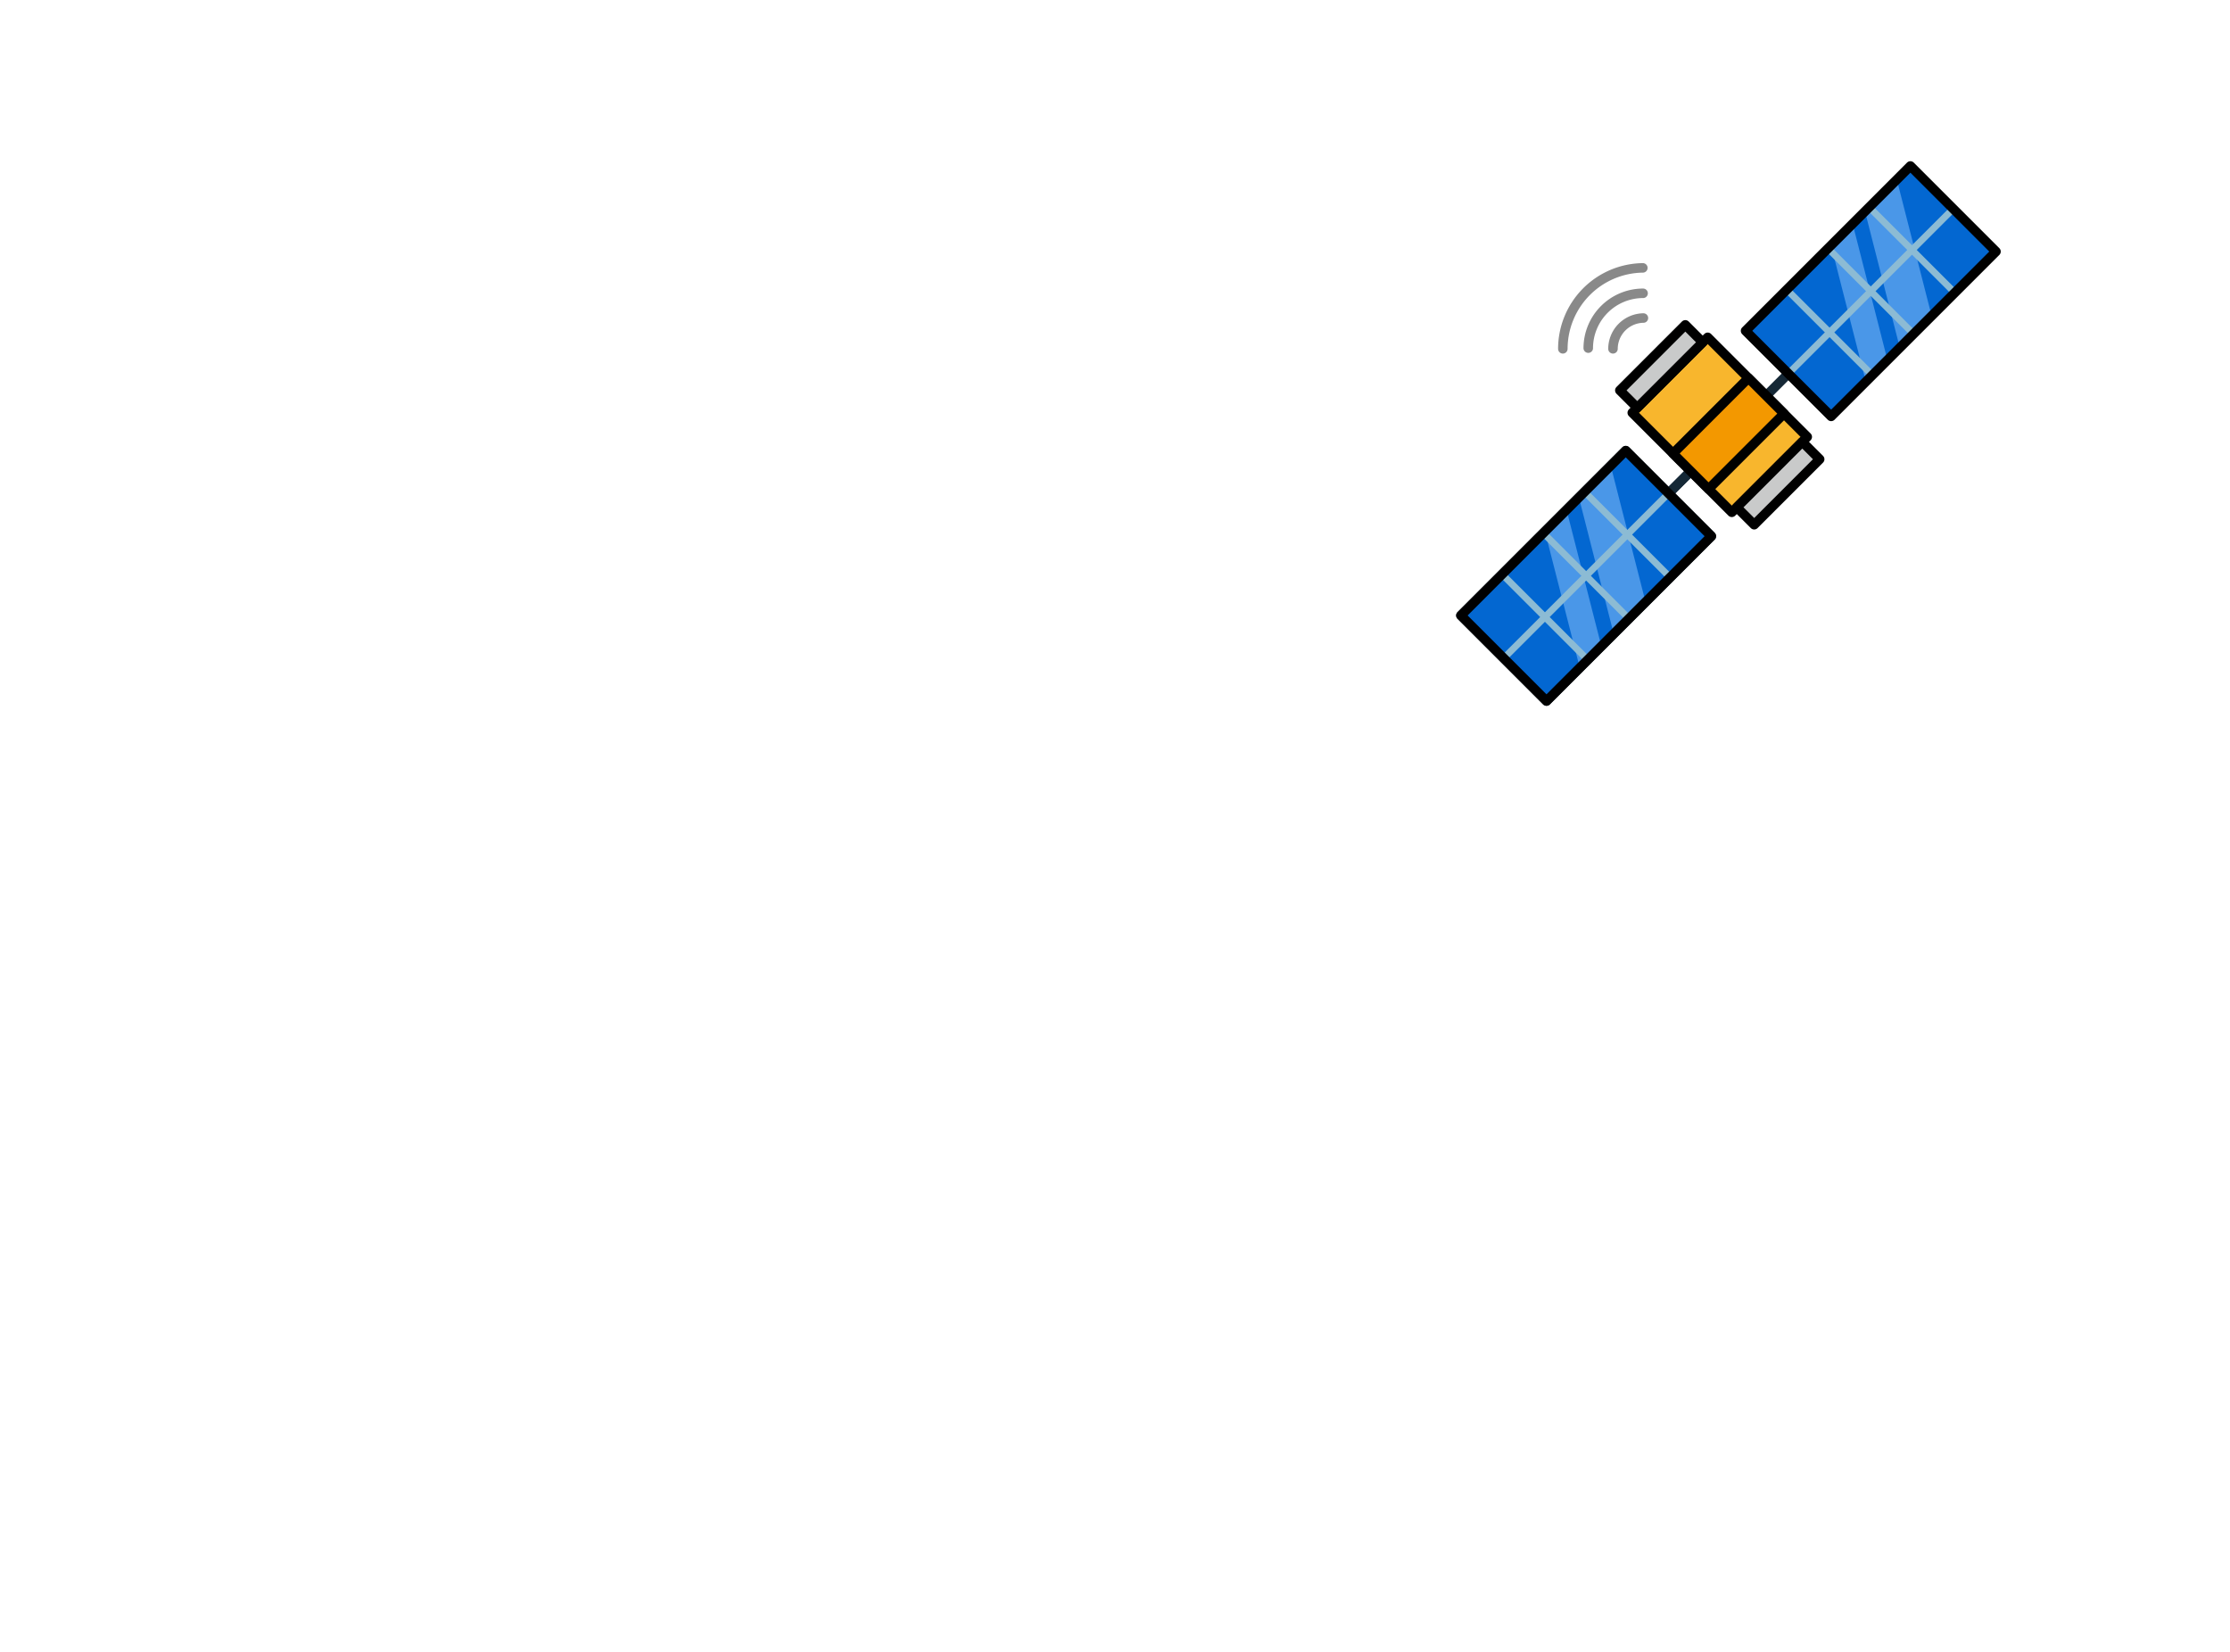 <svg id="レイヤー_1" data-name="レイヤー 1" xmlns="http://www.w3.org/2000/svg" viewBox="0 0 2700 2000"><defs><style>.cls-1{fill:#036eb8;}.cls-2{fill:#4a97e8;}.cls-3,.cls-4,.cls-6,.cls-9{fill:none;}.cls-3{stroke:#152836;}.cls-10,.cls-3,.cls-4,.cls-6,.cls-7,.cls-8,.cls-9{stroke-linecap:round;stroke-linejoin:round;}.cls-10,.cls-3,.cls-6,.cls-7,.cls-8,.cls-9{stroke-width:11.52px;}.cls-4{stroke:#8cbbd4;stroke-width:8.14px;}.cls-5{fill:#0367d1;}.cls-10,.cls-6,.cls-7,.cls-8{stroke:#000;}.cls-7{fill:#f8b62d;}.cls-8{fill:#c9caca;}.cls-9{stroke:#898989;}.cls-10{fill:#f39800;}</style></defs><rect class="cls-1" x="1779.3" y="623.91" width="282.25" height="146.55" transform="translate(69.49 1562.15) rotate(-45)"/><polygon class="cls-2" points="1911.67 602.31 1953.84 767.4 1992.37 728.87 1950.2 563.79 1911.67 602.31"/><polygon class="cls-2" points="1870.57 643.41 1912.74 808.5 1938.87 782.37 1896.7 617.28 1870.57 643.41"/><line class="cls-3" x1="2020.21" y1="597.4" x2="2047.08" y2="570.53"/><line class="cls-4" x1="1820.64" y1="796.98" x2="2020.21" y2="597.4"/><line class="cls-4" x1="1972.24" y1="749" x2="1868.61" y2="645.37"/><line class="cls-4" x1="2022.13" y1="699.11" x2="1918.51" y2="595.48"/><line class="cls-4" x1="1922.34" y1="798.89" x2="1818.72" y2="695.27"/><rect class="cls-3" x="1779.3" y="623.91" width="282.25" height="146.55" transform="translate(69.49 1562.15) rotate(-45)"/><rect class="cls-5" x="1779.3" y="623.91" width="282.25" height="146.55" transform="translate(69.49 1562.15) rotate(-45)"/><polygon class="cls-2" points="1911.67 602.31 1953.84 767.4 1992.37 728.87 1950.2 563.79 1911.67 602.31"/><polygon class="cls-2" points="1870.57 643.41 1912.74 808.5 1938.87 782.37 1896.7 617.28 1870.57 643.41"/><line class="cls-3" x1="2020.21" y1="597.4" x2="2047.08" y2="570.53"/><line class="cls-4" x1="1820.64" y1="796.98" x2="2020.21" y2="597.4"/><line class="cls-4" x1="1972.24" y1="749" x2="1868.61" y2="645.37"/><line class="cls-4" x1="2022.13" y1="699.11" x2="1918.51" y2="595.48"/><line class="cls-4" x1="1922.34" y1="798.89" x2="1818.72" y2="695.27"/><rect class="cls-6" x="1779.3" y="623.91" width="282.25" height="146.55" transform="translate(69.49 1562.15) rotate(-45)"/><rect class="cls-5" x="2123.95" y="279.27" width="282.25" height="146.55" transform="translate(4116 -999.82) rotate(135)"/><polygon class="cls-2" points="2258.07 255.92 2300.23 421 2338.76 382.48 2296.59 217.4 2258.07 255.92"/><polygon class="cls-2" points="2216.96 297.02 2259.13 462.11 2285.26 435.98 2243.09 270.89 2216.96 297.02"/><line class="cls-3" x1="2165.28" y1="452.33" x2="2138.42" y2="479.2"/><line class="cls-4" x1="2364.86" y1="252.75" x2="2165.28" y2="452.33"/><line class="cls-4" x1="2316.88" y1="404.36" x2="2213.26" y2="300.73"/><line class="cls-4" x1="2266.99" y1="454.25" x2="2163.36" y2="350.62"/><line class="cls-4" x1="2366.78" y1="354.46" x2="2263.15" y2="250.83"/><rect class="cls-6" x="2123.95" y="279.27" width="282.25" height="146.55" transform="translate(4116 -999.82) rotate(135)"/><rect class="cls-7" x="2017.63" y="429.09" width="129.17" height="170.47" transform="translate(3918.25 -594.33) rotate(135)"/><rect class="cls-8" x="2096.96" y="570.24" width="112.13" height="29.8" transform="translate(4089.19 -523.53) rotate(135)"/><rect class="cls-8" x="1955.34" y="428.63" width="112.13" height="29.8" transform="translate(3747.31 -665.14) rotate(135)"/><path class="cls-9" d="M1892.23,422.33a98.14,98.14,0,0,1,96.86-98"/><path class="cls-9" d="M1923,421.49a66.53,66.53,0,0,1,66.38-66.38"/><path class="cls-9" d="M1952.94,422.33a37.43,37.43,0,0,1,36.83-37.27"/><rect class="cls-10" x="2028.22" y="494.49" width="129.17" height="60.87" transform="translate(241.79 1633.58) rotate(-45)"/></svg>